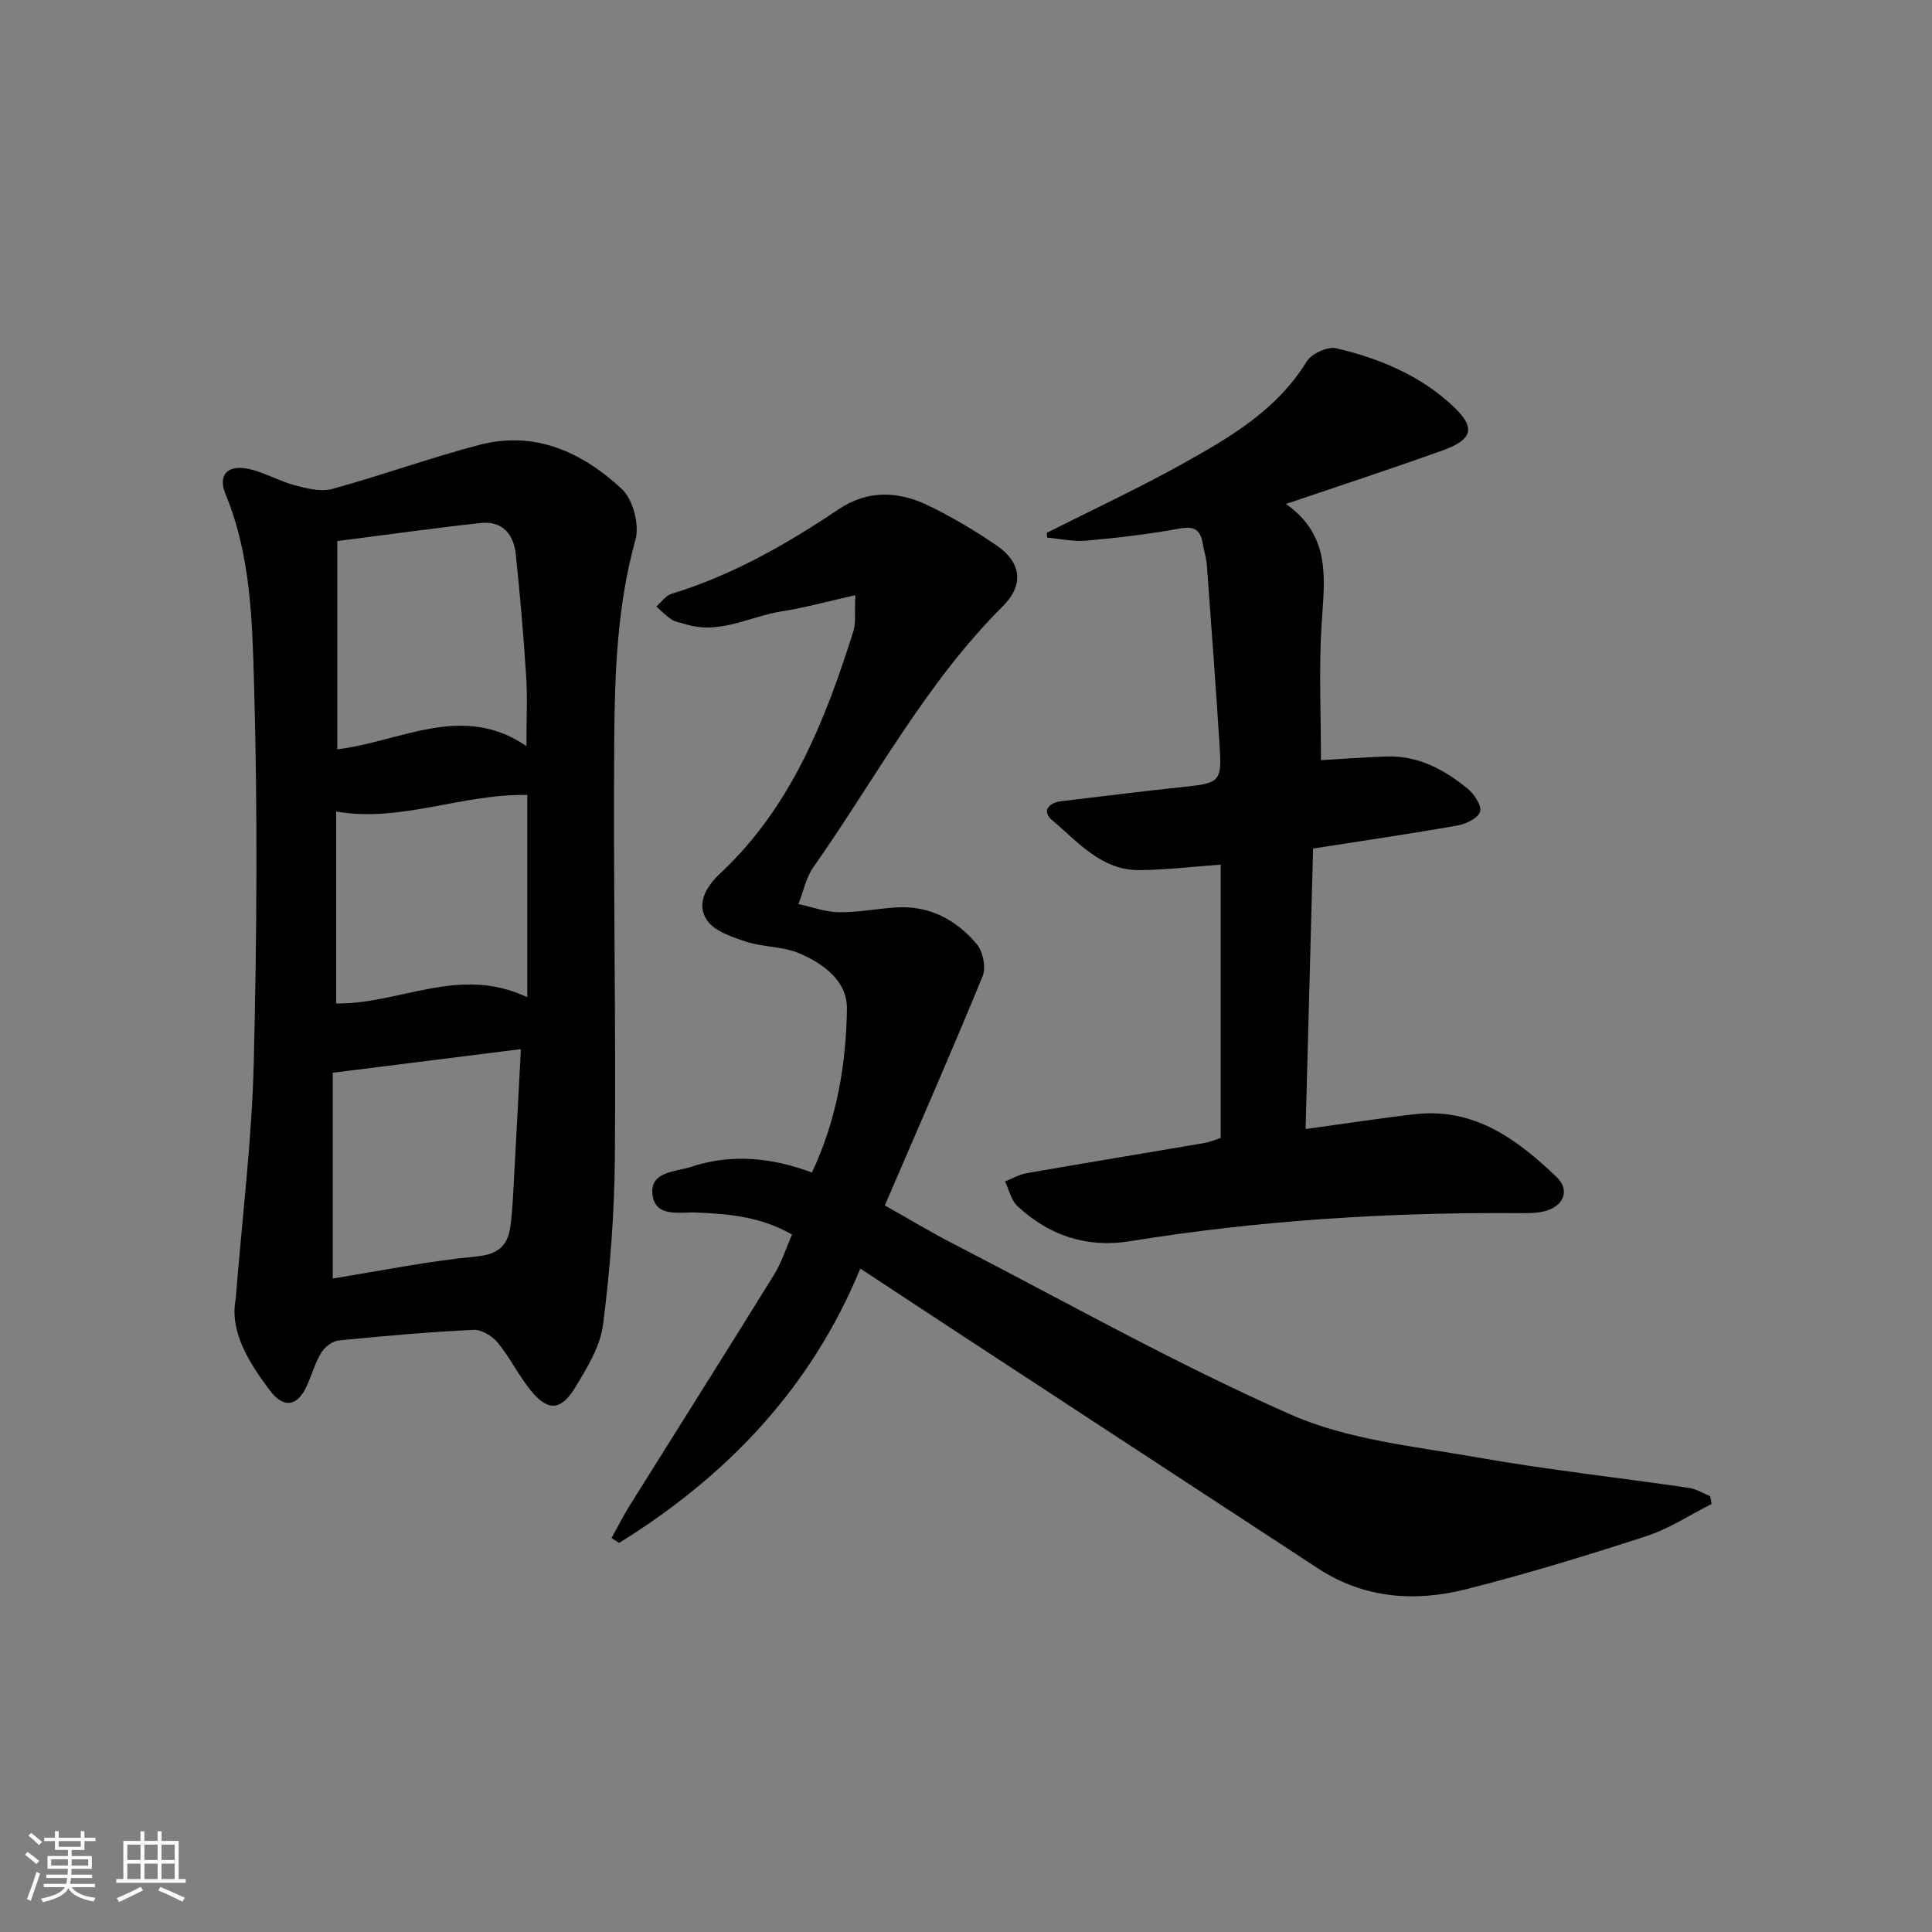 <svg enable-background="new 0 0 400 400" viewBox="0 0 400 400" xmlns="http://www.w3.org/2000/svg"><rect x="0" y="0" width="400" height="400" fill="#808080" stroke="none"/><path d="m5.17 384 .55-.58c.85.61 1.65 1.24 2.4 1.87l-.59.64c-.83-.73-1.62-1.38-2.36-1.93m1.22 9.53-.82-.34c.71-1.76 1.37-3.64 1.98-5.63.24.13.5.25.76.36-.6 1.67-1.24 3.54-1.92 5.61m-.5-13.5.57-.54c.56.44 1.31 1.06 2.26 1.87l-.65.64c-.67-.66-1.4-1.32-2.18-1.97m3.25.46h2.24v-1.36h.77v1.36h4.57v-1.36h.76v1.36h2.28v.69h-2.28v1.84h-2.64v1.26h4.18v2.64h-4.21c0 .45-.02.86-.05 1.21h4.32v.69h-4.38c-.04.34-.1.75-.19 1.22h5.15v.69h-4.82c.87 1.19 2.51 1.92 4.93 2.19-.17.31-.3.57-.37.76-2.77-.49-4.52-1.41-5.26-2.76-.56 1.26-2.3 2.23-5.24 2.9-.12-.24-.26-.48-.43-.72 2.73-.55 4.38-1.34 4.96-2.38h-4.38v-.69h4.65c.1-.38.17-.79.21-1.22h-4.32v-.69h4.4c.03-.34.05-.75.05-1.21h-4.2v-2.64h4.23v-1.26h-2.69v-1.84h-2.24zm1.46 4.46v1.29h3.45c.01-.4.02-.57.01-.53v-.32-.45h-3.46zm1.55-2.59h4.57v-1.19h-4.57zm6.11 2.59h-3.42v.77c-.01.19-.01.37-.02.53h3.44z" fill="#fafbfc"/><path d="m32.63 379.16h.82v1.98h3.54v7.89h1.46v.78h-14.37v-.78h1.46v-7.89h3.54v-1.98h.82v1.98h2.73zm-3.49 11.48.5.73c-1.61.82-3.28 1.63-5 2.42-.13-.27-.28-.55-.44-.82 1.75-.73 3.4-1.5 4.94-2.33m-2.78-5.55h2.73v-3.18h-2.73zm0 3.95h2.73v-3.2h-2.73zm3.54-3.95h2.73v-3.18h-2.73zm0 3.95h2.73v-3.2h-2.73zm7.89 4.68c-1.84-.92-3.51-1.7-5.02-2.32l.45-.73c1.89.8 3.57 1.55 5.04 2.23zm-1.62-11.81h-2.73v3.18h2.73zm-2.73 7.13h2.73v-3.2h-2.73z" fill="#fafbfc"/><g fill="#000001"><path d="m48.79 269.01c1.38-17.21 3.36-33.08 3.75-48.99.64-26.13.81-52.3.06-78.42-.38-13.16-.68-26.64-5.88-39.22-1.69-4.09.46-6.01 4.16-5.4 3.47.57 6.68 2.57 10.13 3.49 2.5.67 5.42 1.4 7.78.76 10.23-2.8 20.23-6.44 30.49-9.13 11.51-3.01 21.33 1.56 29.49 9.17 2.29 2.14 3.65 7.36 2.8 10.44-3.8 13.66-4.3 27.59-4.4 41.5-.22 28.8.36 57.61.13 86.42-.09 11.54-.97 23.14-2.44 34.59-.58 4.55-3.32 9.01-5.79 13.07-2.97 4.89-5.74 4.91-9.28.47-2.48-3.11-4.26-6.77-6.78-9.83-1.13-1.37-3.36-2.69-5.02-2.6-9.28.46-18.55 1.26-27.8 2.19-1.31.13-2.93 1.31-3.64 2.48-1.29 2.09-1.97 4.56-2.98 6.83-1.96 4.37-4.83 4.88-7.73 1.01-4.44-5.93-8.3-12.19-7.05-18.83zm21.04-156.99v43.12c13.13-1.58 25.91-9.75 39.16-.67 0-5.52.23-9.98-.05-14.4-.54-8.45-1.27-16.89-2.15-25.31-.43-4.14-2.77-6.96-7.25-6.48-9.72 1.06-19.4 2.43-29.71 3.74zm-.94 152.68c9.75-1.56 19.75-3.61 29.85-4.57 4.78-.46 6.51-2.57 6.99-6.59.45-3.78.58-7.6.79-11.41.46-8.22.88-16.45 1.32-24.92-13.09 1.64-25.64 3.22-38.95 4.89zm40.28-58.23c0-14.74 0-28.39 0-41.88-13.54-.28-26.24 5.78-39.57 3.42v39.75c13.18.18 25.46-7.98 39.57-1.29z"/><path d="m177.09 123.23c-5.76 1.29-10.47 2.59-15.27 3.35-6.61 1.04-12.87 4.89-19.92 2.64-.95-.3-2.01-.41-2.81-.93-1.17-.75-2.15-1.8-3.21-2.72 1.05-.9 1.96-2.26 3.17-2.63 12.55-3.84 23.78-10.25 34.58-17.5 6.02-4.04 12.34-3.77 18.51-.8 4.92 2.37 9.67 5.2 14.18 8.28 5.15 3.5 5.75 8.16 1.29 12.61-15.98 15.92-26.41 35.82-39.21 54.01-1.54 2.19-2.08 5.07-3.09 7.64 2.81.6 5.61 1.65 8.42 1.69 3.96.05 7.92-.76 11.89-1 6.83-.41 12.36 2.57 16.59 7.58 1.29 1.53 1.97 4.84 1.24 6.64-6.47 15.77-13.33 31.38-20.26 47.48 5.29 2.98 9.66 5.62 14.19 7.95 23.19 11.96 45.99 24.82 69.82 35.34 11.87 5.24 25.58 6.58 38.6 8.87 14.54 2.57 29.25 4.18 43.88 6.32 1.52.22 2.93 1.13 4.4 1.72.1.54.2 1.07.3 1.61-4.49 2.26-8.79 5.12-13.52 6.66-12.3 4.01-24.69 7.79-37.22 10.97-10.62 2.7-21.16 1.98-30.7-4.25-26.04-17.01-52.06-34.07-78.09-51.11-5.28-3.46-10.55-6.94-16.73-11.01-10.23 24.85-27.71 43.02-49.94 56.81-.52-.34-1.04-.67-1.57-1.01 1.27-2.28 2.44-4.62 3.82-6.83 9.94-15.91 19.97-31.76 29.84-47.71 1.55-2.5 2.44-5.41 3.71-8.29-6.3-3.66-13-4.3-19.84-4.57-3.45-.14-8.49 1.1-9.05-3.72-.56-4.83 4.79-4.68 7.99-5.74 8.34-2.76 16.68-1.94 25.02 1.18 5.12-10.84 7.08-22.27 7.25-33.86.09-5.83-4.88-9.37-9.83-11.51-3.41-1.47-7.5-1.26-11.08-2.44-2.95-.97-6.62-2.2-8.13-4.52-2.17-3.35-.13-6.86 2.84-9.64 14.61-13.68 21.68-31.55 27.52-50.06.56-1.81.24-3.91.42-7.5z"/><path d="m216.72 110.32c9.47-4.78 19.1-9.27 28.36-14.43 9.71-5.41 19.33-11.06 25.45-21.04 1-1.63 4.34-3.16 6.13-2.74 8.79 2.06 17.15 5.51 23.9 11.72 5.07 4.66 4.51 7.13-1.96 9.45-10.43 3.75-20.98 7.19-32.36 11.06 9.6 6.75 7.92 15.92 7.37 25.12-.56 9.24-.12 18.53-.12 27.93 4.09-.24 8.8-.6 13.53-.77 6.52-.24 11.93 2.68 16.78 6.61 1.38 1.12 2.99 3.5 2.64 4.8-.35 1.31-2.91 2.57-4.67 2.88-9.62 1.7-19.29 3.11-29.91 4.77-.51 19.09-1.03 38.4-1.55 58.08 7.93-1.09 15.29-2.24 22.68-3.08 12.25-1.39 21.17 5.23 29.3 13.03 2.81 2.69 1.48 5.98-2.38 7.03-1.73.47-3.63.44-5.45.42-26.97-.18-53.8 1.49-80.45 5.81-8.99 1.46-16.82-1.14-23.39-7.29-1.29-1.21-1.71-3.36-2.54-5.07 1.48-.58 2.91-1.44 4.44-1.71 12.25-2.14 24.52-4.15 36.78-6.24 1.12-.19 2.19-.66 3.43-1.05 0-18.89 0-37.67 0-56.6-5.67.41-11.2 1.08-16.74 1.14-7.94.1-12.78-5.83-18.17-10.35-2.13-1.79-.8-3.6 1.9-3.92 8.57-1.01 17.14-2.1 25.72-3 6.86-.72 7.52-1.16 7.11-7.73-.8-12.75-1.75-25.48-2.69-38.22-.11-1.48-.61-2.92-.85-4.4-.46-2.89-1.8-3.65-4.85-3.09-6.36 1.16-12.81 1.92-19.25 2.5-2.66.24-5.4-.39-8.1-.63-.02-.32-.05-.66-.09-.99z"/></g></svg>